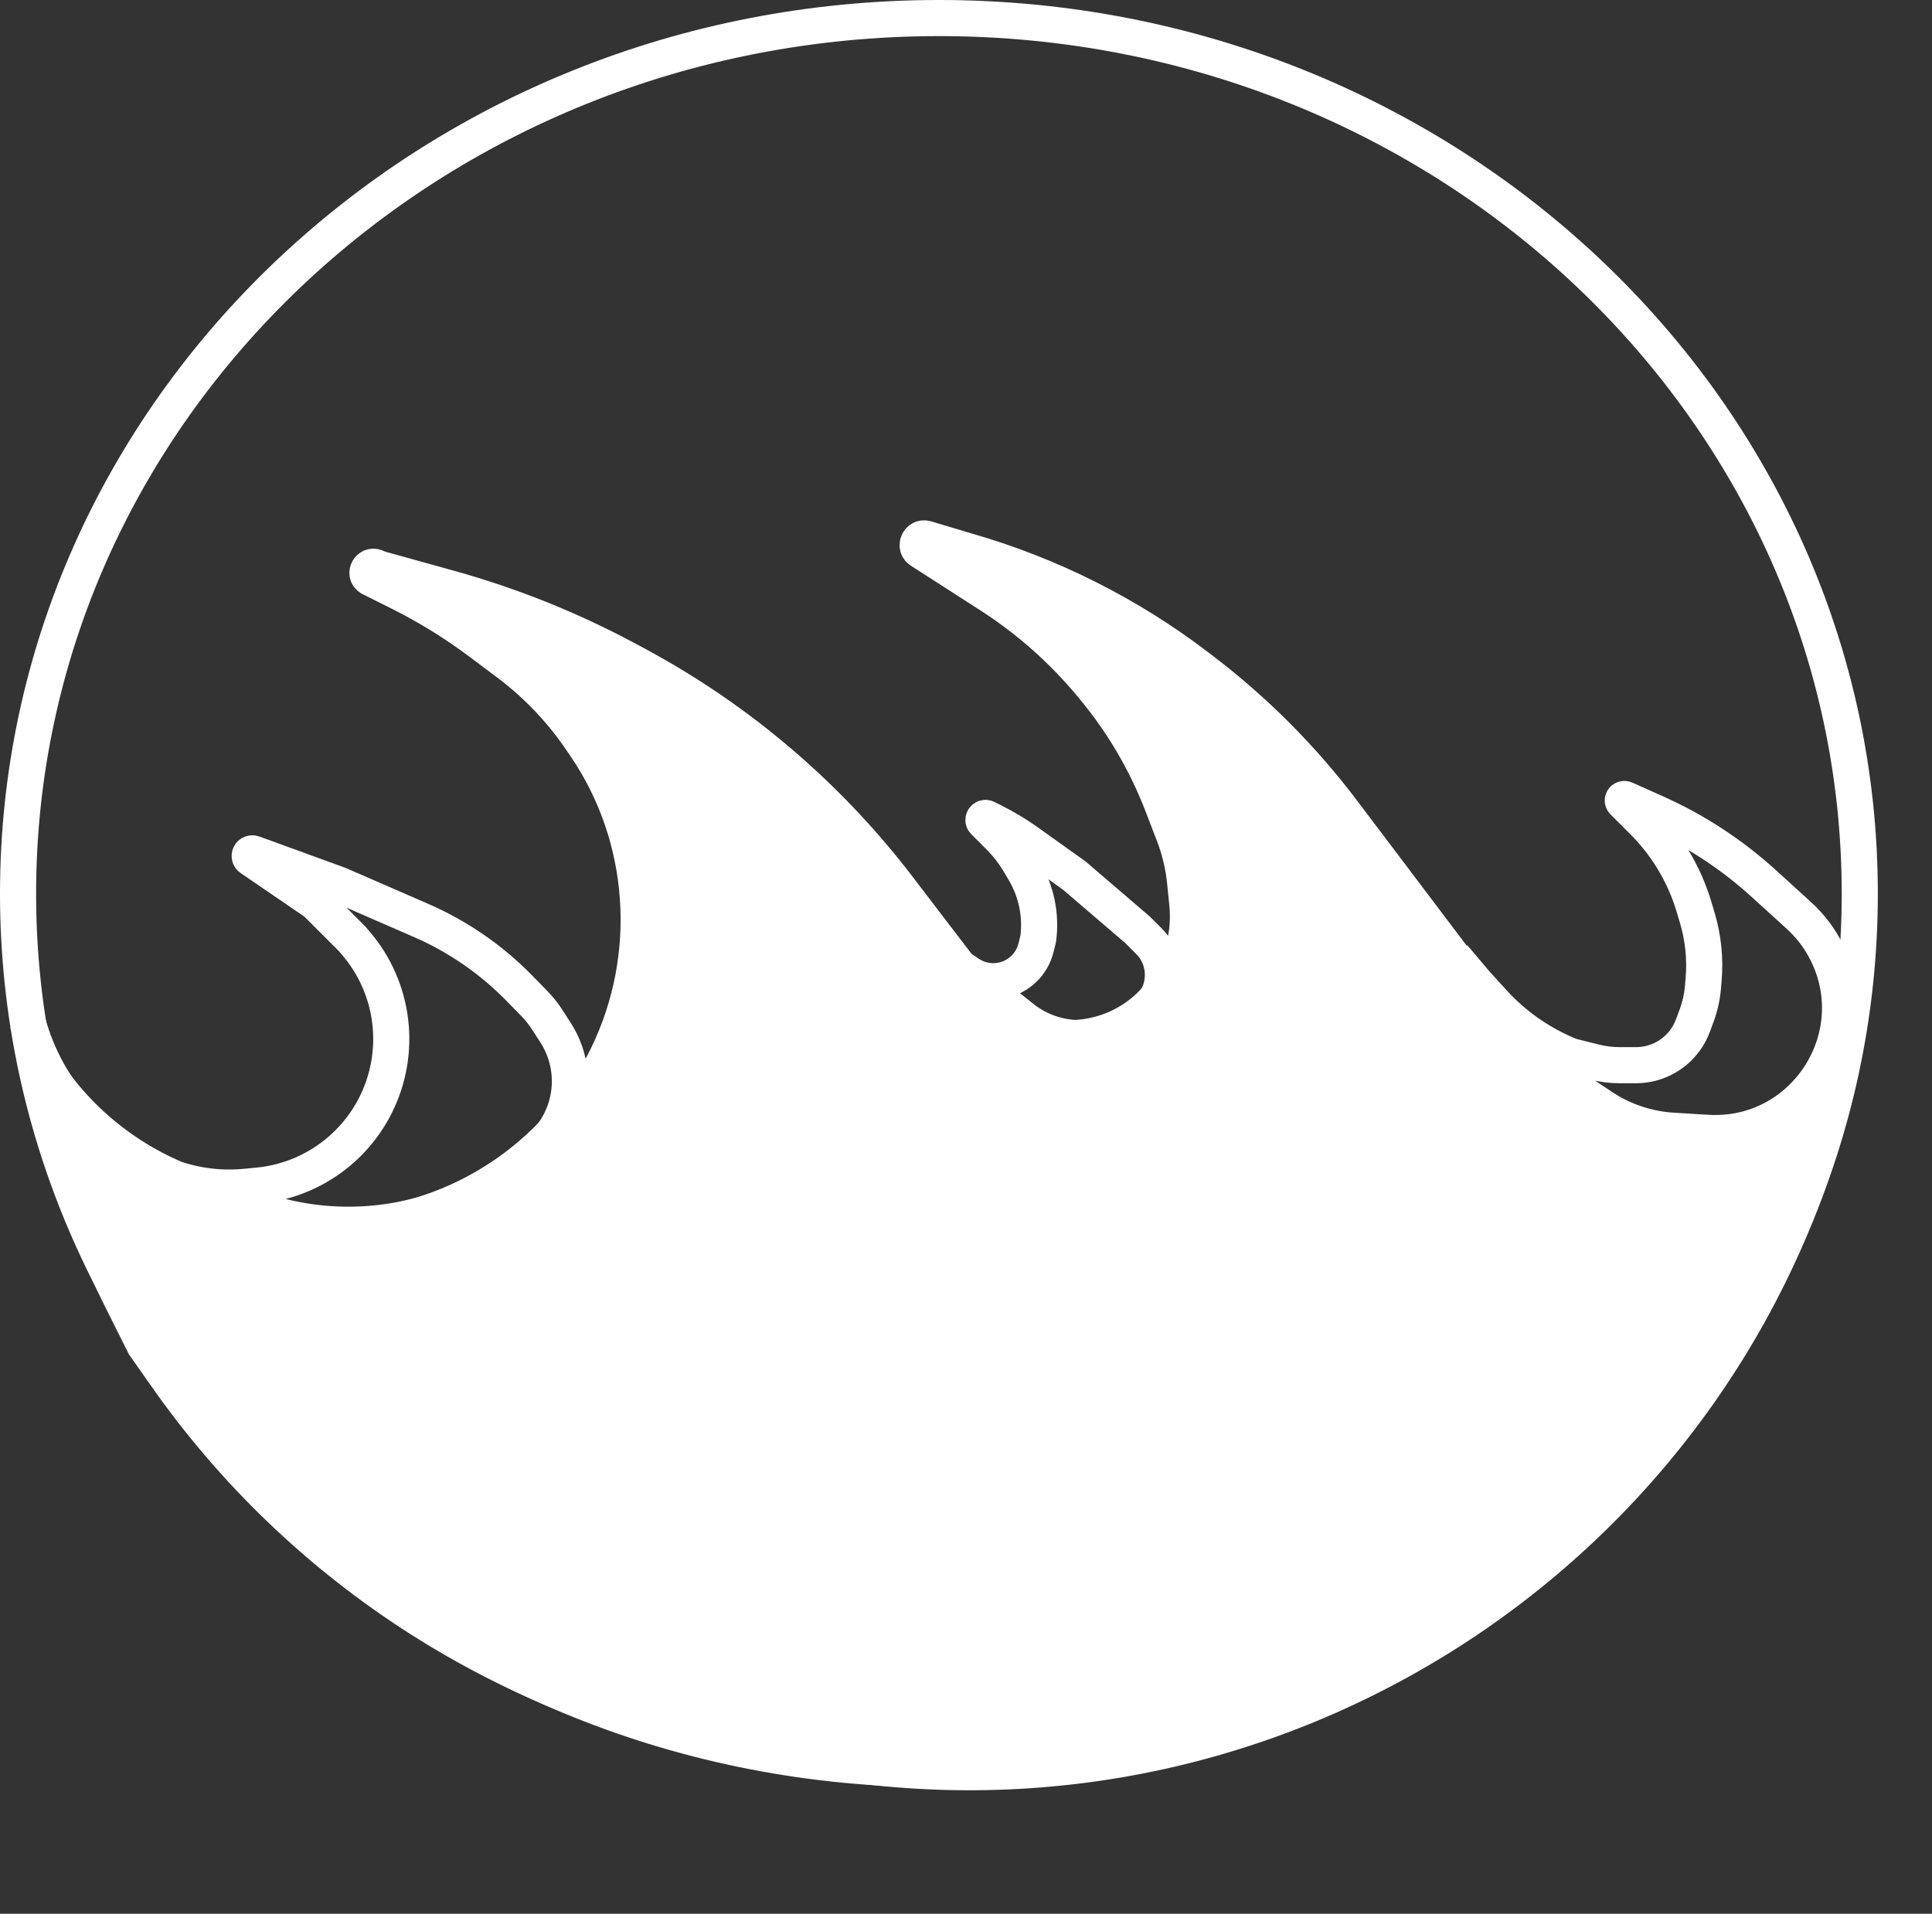 <svg width="107" height="106" viewBox="0 0 107 106" fill="none" xmlns="http://www.w3.org/2000/svg">
<rect x="0" y="0" width="107" height="106" fill="#333333" stroke="none"/>
<path d="M103 49.5C103 76.24 80.213 98 52 98C23.787 98 1 76.24 1 49.5C1 22.76 23.787 1 52 1C80.213 1 103 22.76 103 49.5Z" stroke="white" stroke-width="2"/>
<path d="M35.185 36.778L34.674 36.504C31.567 34.84 28.287 33.524 24.891 32.581L21 31.5L20.814 31.42C20.444 31.262 20.165 31.777 20.5 32L22.138 32.819C23.709 33.605 25.207 34.53 26.613 35.584L28.129 36.722C29.699 37.899 31.064 39.327 32.169 40.948L32.419 41.315C35.871 46.377 36.319 52.962 33.642 58.473C31.086 63.736 25.954 67.355 20.133 67.937C16.478 68.302 12.804 67.463 9.67 65.548L7.007 63.921C6.007 63.31 5.1 62.56 4.312 61.693C3.001 60.252 2.051 58.52 1.538 56.641L3.197 62.724C4.064 65.9 5.242 68.983 6.714 71.928L8 74.5L9.231 76.252C16.773 86.985 28.232 94.324 41.135 96.687L44.734 97.346C71.054 102.165 96.432 85.172 102 59C101.675 59.974 101.046 60.818 100.205 61.407L99.177 62.126C97.453 63.333 95.345 63.864 93.254 63.618L92.491 63.528C89.622 63.191 87.015 61.697 85.274 59.392L74.351 44.935C72.127 41.992 69.512 39.367 66.578 37.131L66.291 36.912C62.464 33.996 58.126 31.822 53.5 30.5L51.292 29.838C50.881 29.714 50.632 30.279 51 30.5L54.836 32.966C56.933 34.314 58.812 35.974 60.408 37.89L60.542 38.051C62.17 40.004 63.465 42.21 64.378 44.583L65.007 46.219C65.334 47.069 65.546 47.959 65.637 48.866L65.759 50.088C65.915 51.647 65.525 53.213 64.655 54.517L64.555 54.667C63.564 56.154 61.995 57.155 60.229 57.426C57.93 57.78 55.621 56.851 54.208 55.003L50 49.5C46.048 44.23 40.992 39.888 35.185 36.778Z" fill="white" stroke="white" stroke-width="2"/>
<path d="M3 60L3.518 60.691C4.17 61.56 4.924 62.349 5.764 63.04L5.975 63.213C6.59 63.719 7.257 64.157 7.966 64.52L8.402 64.743C10.003 65.563 11.806 65.908 13.598 65.736L14.292 65.669C17.076 65.402 19.529 63.727 20.791 61.231V61.231C22.277 58.293 21.852 54.749 19.711 52.247L19.5 52L17.596 50.096C17.532 50.032 17.462 49.974 17.388 49.923L13.891 47.533C13.772 47.451 13.83 47.265 13.974 47.265V47.265C13.991 47.265 14.008 47.268 14.024 47.274L18.764 49L23.322 50.984C25.361 51.872 27.209 53.146 28.763 54.736L29.573 55.563C29.857 55.853 30.11 56.172 30.33 56.515L30.78 57.218C32.067 59.226 31.739 61.867 30 63.5V63.5L29.473 63.969C26.899 66.256 23.631 67.61 20.194 67.812V67.812C18.087 67.936 15.978 67.623 13.998 66.894L10.458 65.59C8.504 64.87 6.706 63.782 5.162 62.385V62.385C4.389 61.685 3.685 60.913 3.06 60.08L3 60Z" stroke="white" stroke-width="2"/>
<path d="M90 44.264V44.264C89.914 44.219 89.831 44.331 89.9 44.4L90 44.5L91 45.5V45.5C92.313 46.813 93.279 48.431 93.813 50.209L93.997 50.823C94.329 51.931 94.45 53.092 94.352 54.245L94.315 54.679C94.269 55.224 94.149 55.76 93.958 56.272L93.755 56.815C93.587 57.267 93.324 57.676 92.983 58.017V58.017C92.354 58.646 91.5 59 90.609 59H89.687C89.231 59 88.776 58.944 88.333 58.833L87 58.5V58.5C85.355 57.842 83.88 56.819 82.688 55.509L81.769 54.5L80.5 53L84.8 58.082C85.596 59.023 86.52 59.847 87.545 60.53L88.707 61.304C89.881 62.087 91.242 62.545 92.652 62.63L94.552 62.746C99.976 63.074 103.649 57.313 101.06 52.535V52.535C100.689 51.85 100.206 51.233 99.629 50.709L97.668 48.925C95.9 47.319 93.889 46.003 91.709 45.028L90 44.264Z" stroke="white" stroke-width="2"/>
<path d="M53.661 53.941L53 53.5L56.599 56.379C57.506 57.105 58.633 57.5 59.795 57.5C60.902 57.5 61.979 57.141 62.864 56.477L63.35 56.113C63.45 56.038 63.544 55.956 63.633 55.867C64.664 54.836 64.664 53.164 63.633 52.133L63 51.5L59.5 48.5L56.91 46.65C56.304 46.217 55.666 45.833 55 45.5L54.633 45.316C54.516 45.258 54.408 45.408 54.5 45.5L55.334 46.334C55.776 46.776 56.16 47.273 56.477 47.812L56.741 48.261C57.404 49.388 57.671 50.704 57.5 52L57.374 52.505C57.145 53.418 56.412 54.118 55.489 54.302C54.856 54.429 54.198 54.299 53.661 53.941Z" stroke="white" stroke-width="2"/>
</svg>
